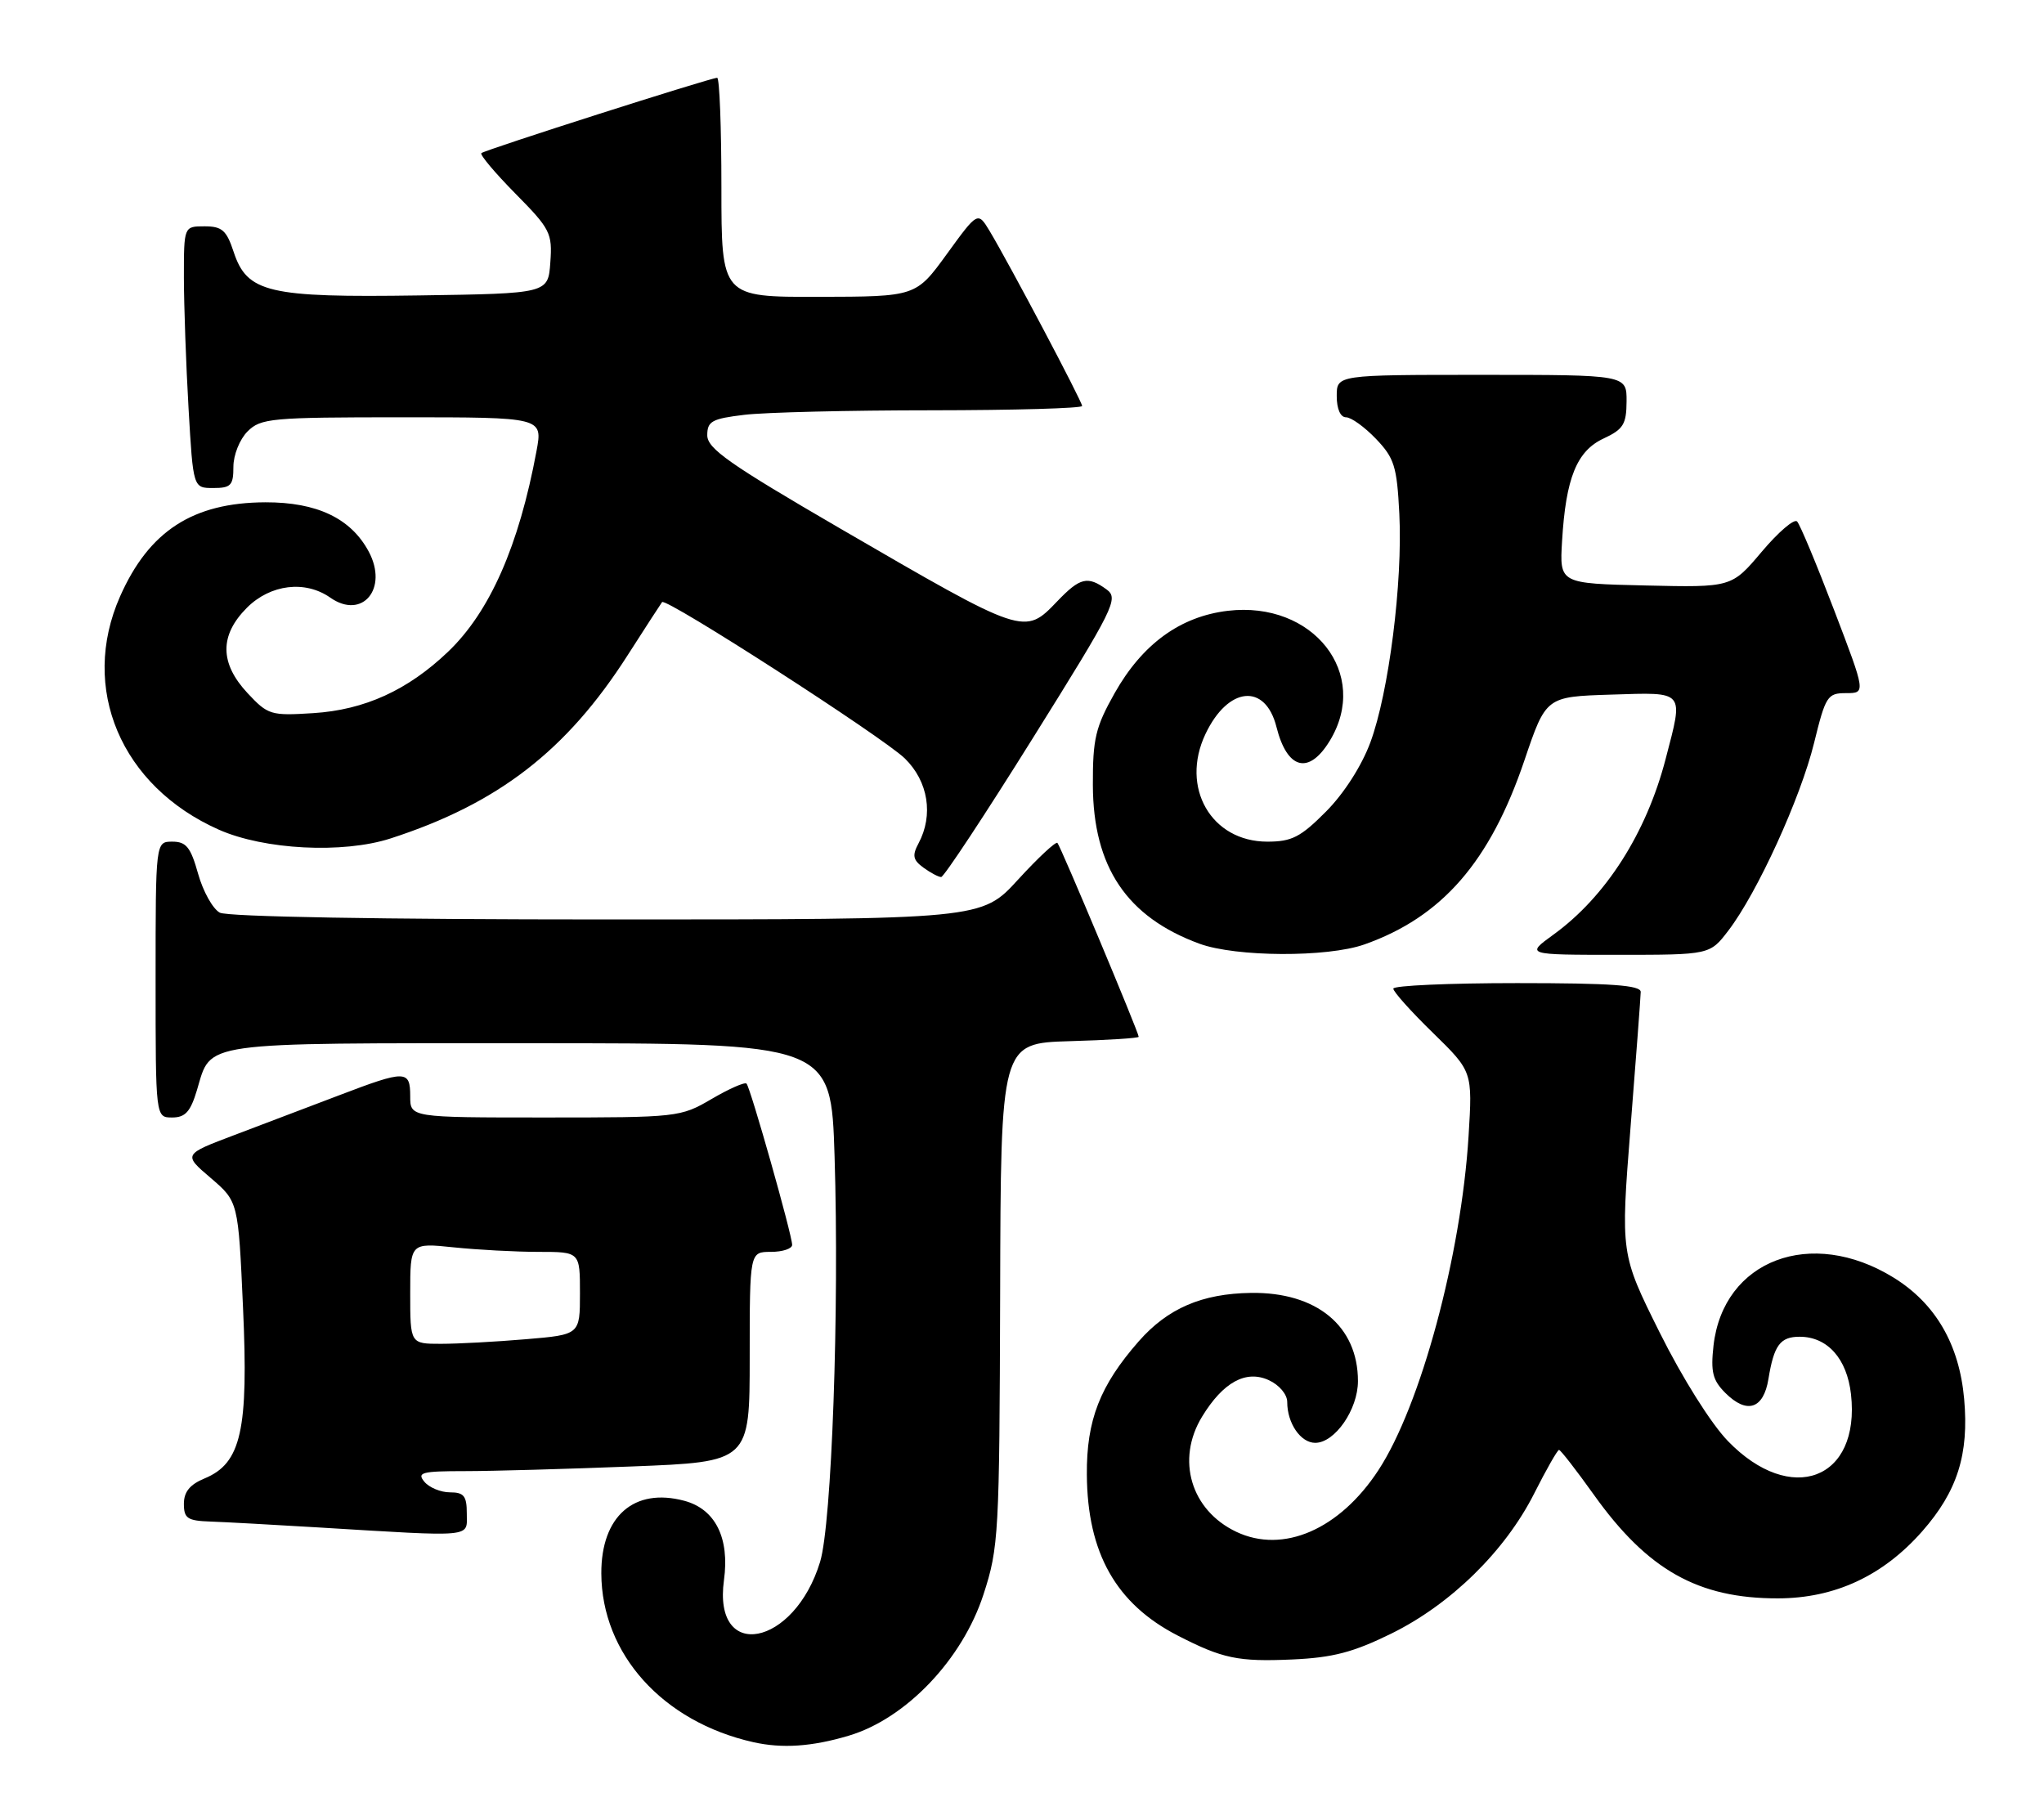 <?xml version="1.0" encoding="UTF-8" standalone="no"?>
<!DOCTYPE svg PUBLIC "-//W3C//DTD SVG 1.1//EN" "http://www.w3.org/Graphics/SVG/1.1/DTD/svg11.dtd" >
<svg xmlns="http://www.w3.org/2000/svg" xmlns:xlink="http://www.w3.org/1999/xlink" version="1.1" viewBox="0 0 289 256">
 <g >
 <path fill="currentColor"
d=" M 119.99 245.41 C 128.08 243.01 136.07 234.64 139.06 225.42 C 141.21 218.80 141.31 216.95 141.41 183.00 C 141.50 147.50 141.50 147.50 151.25 147.21 C 156.61 147.06 161.00 146.78 161.00 146.59 C 161.00 145.98 149.95 119.62 149.51 119.18 C 149.28 118.94 146.77 121.28 143.94 124.37 C 138.80 130.00 138.80 130.00 85.83 130.00 C 53.92 130.00 32.16 129.62 31.08 129.04 C 30.09 128.51 28.71 126.04 28.01 123.54 C 26.96 119.79 26.33 119.00 24.37 119.00 C 22.00 119.00 22.00 119.00 22.00 138.50 C 22.00 158.00 22.00 158.00 24.34 158.00 C 26.20 158.00 26.93 157.19 27.85 154.12 C 29.92 147.20 27.78 147.50 74.90 147.50 C 117.50 147.50 117.50 147.50 118.00 163.50 C 118.68 185.20 117.60 215.46 115.95 220.84 C 112.29 232.83 100.77 235.02 102.36 223.42 C 103.18 217.44 101.14 213.36 96.74 212.19 C 89.64 210.30 84.99 214.39 85.02 222.47 C 85.07 233.86 93.70 243.44 106.50 246.32 C 110.59 247.24 114.79 246.96 119.99 245.41 Z  M 196.72 230.97 C 205.13 226.83 212.81 219.30 216.92 211.16 C 218.63 207.77 220.21 205.00 220.43 205.00 C 220.65 205.00 222.86 207.85 225.34 211.32 C 232.94 221.98 240.09 226.01 251.38 225.99 C 259.42 225.98 266.24 222.81 271.79 216.50 C 276.75 210.86 278.41 205.62 277.71 197.79 C 277.02 190.07 273.66 184.30 267.74 180.64 C 256.08 173.44 243.64 178.14 242.27 190.27 C 241.86 193.97 242.15 195.15 243.94 196.94 C 246.99 199.99 249.35 199.23 250.04 194.96 C 250.82 190.19 251.70 189.00 254.45 189.00 C 258.38 189.00 261.14 192.09 261.71 197.12 C 263.07 209.23 253.22 212.97 244.30 203.74 C 241.92 201.28 237.87 194.84 234.66 188.40 C 229.13 177.29 229.13 177.29 230.54 159.40 C 231.32 149.55 231.97 140.94 231.98 140.25 C 231.99 139.30 227.84 139.00 214.50 139.00 C 204.88 139.00 197.00 139.35 197.00 139.78 C 197.00 140.22 199.52 143.03 202.60 146.03 C 208.20 151.50 208.20 151.50 207.64 160.62 C 206.59 177.54 200.87 198.74 194.89 207.87 C 189.40 216.26 181.42 219.72 174.80 216.58 C 168.38 213.53 166.25 206.38 169.96 200.30 C 172.93 195.43 176.15 193.66 179.38 195.13 C 180.87 195.81 182.00 197.14 182.00 198.23 C 182.00 201.24 183.90 204.00 185.96 204.00 C 188.74 204.00 192.00 199.29 192.00 195.27 C 192.00 187.49 186.16 182.67 176.88 182.80 C 169.93 182.90 165.10 184.99 161.01 189.64 C 155.52 195.90 153.61 200.79 153.67 208.50 C 153.74 219.58 157.80 226.76 166.50 231.24 C 172.85 234.51 175.04 234.97 182.72 234.63 C 188.47 234.37 191.32 233.62 196.72 230.97 Z  M 66.00 214.00 C 66.00 211.51 65.60 211.00 63.62 211.00 C 62.31 211.00 60.68 210.32 60.00 209.50 C 58.91 208.19 59.64 208.00 65.72 208.00 C 69.55 208.00 80.18 207.70 89.34 207.34 C 106.00 206.69 106.00 206.69 106.00 191.84 C 106.00 177.00 106.00 177.00 109.00 177.00 C 110.65 177.00 112.00 176.55 112.00 176.01 C 112.00 174.61 106.10 153.77 105.55 153.21 C 105.30 152.96 103.08 153.94 100.62 155.38 C 96.21 157.96 95.85 158.00 77.07 158.00 C 58.00 158.00 58.00 158.00 58.00 155.00 C 58.00 151.28 57.36 151.27 47.98 154.85 C 43.86 156.41 37.21 158.94 33.20 160.46 C 25.89 163.22 25.89 163.22 29.79 166.55 C 33.69 169.89 33.69 169.89 34.36 184.87 C 35.15 202.23 34.10 206.89 28.93 209.03 C 26.85 209.89 26.00 210.93 26.00 212.62 C 26.00 214.68 26.50 215.02 29.75 215.13 C 31.81 215.20 38.67 215.58 45.00 215.96 C 67.30 217.31 66.00 217.43 66.00 214.00 Z  M 192.89 133.54 C 203.89 129.66 210.68 121.85 215.54 107.50 C 218.59 98.50 218.59 98.50 227.80 98.21 C 238.35 97.88 238.05 97.53 235.50 107.32 C 232.77 117.81 227.04 126.78 219.66 132.13 C 215.70 135.00 215.70 135.00 228.73 135.00 C 241.76 135.00 241.76 135.00 244.39 131.55 C 248.48 126.19 254.58 112.83 256.49 105.05 C 258.12 98.41 258.38 98.00 261.01 98.00 C 263.81 98.00 263.81 98.00 259.32 86.25 C 256.85 79.79 254.50 74.15 254.09 73.73 C 253.68 73.30 251.44 75.23 249.09 78.01 C 244.83 83.06 244.83 83.06 232.67 82.78 C 220.50 82.50 220.50 82.50 220.86 76.50 C 221.39 67.58 222.94 63.76 226.73 62.00 C 229.52 60.70 229.96 59.99 229.98 56.75 C 230.00 53.00 230.00 53.00 209.50 53.00 C 189.00 53.00 189.00 53.00 189.00 56.00 C 189.00 57.81 189.52 59.00 190.31 59.00 C 191.04 59.00 192.94 60.37 194.55 62.05 C 197.14 64.76 197.51 65.93 197.85 72.63 C 198.34 82.34 196.36 97.95 193.75 104.98 C 192.52 108.29 190.02 112.20 187.48 114.75 C 183.89 118.36 182.65 119.00 179.19 119.00 C 171.25 119.00 166.85 111.34 170.44 103.78 C 173.63 97.05 178.91 96.53 180.48 102.79 C 181.99 108.80 185.05 109.60 188.01 104.75 C 193.79 95.28 185.68 84.93 173.60 86.36 C 166.88 87.16 161.52 91.05 157.60 98.00 C 154.89 102.81 154.50 104.44 154.52 111.00 C 154.56 122.58 159.32 129.66 169.59 133.43 C 174.76 135.32 187.66 135.38 192.89 133.54 Z  M 146.04 104.35 C 157.55 85.93 158.20 84.62 156.47 83.35 C 153.79 81.39 152.71 81.65 149.50 85.00 C 144.83 89.87 144.94 89.91 118.75 74.70 C 103.15 65.63 100.00 63.43 100.00 61.54 C 100.00 59.56 100.65 59.20 105.25 58.65 C 108.14 58.30 120.06 58.01 131.75 58.01 C 143.44 58.00 153.00 57.73 153.00 57.40 C 153.00 56.76 142.78 37.44 139.94 32.69 C 138.25 29.89 138.25 29.89 133.88 35.91 C 129.50 41.94 129.50 41.94 115.75 41.97 C 102.00 42.00 102.00 42.00 102.00 26.50 C 102.00 17.97 101.73 11.00 101.40 11.00 C 100.47 11.00 68.56 21.19 68.06 21.65 C 67.82 21.87 69.98 24.44 72.87 27.37 C 77.81 32.37 78.11 32.96 77.81 37.10 C 77.50 41.50 77.50 41.50 59.27 41.77 C 37.92 42.09 34.94 41.39 33.03 35.60 C 32.03 32.56 31.39 32.00 28.92 32.00 C 26.00 32.00 26.00 32.00 26.00 39.25 C 26.01 43.24 26.30 51.56 26.66 57.75 C 27.31 69.00 27.31 69.00 30.15 69.00 C 32.65 69.00 33.00 68.63 33.00 66.00 C 33.00 64.33 33.89 62.11 35.00 61.00 C 36.87 59.13 38.33 59.00 56.87 59.00 C 76.74 59.00 76.74 59.00 75.86 63.75 C 73.37 77.17 69.26 86.51 63.34 92.16 C 57.65 97.59 51.55 100.37 44.29 100.83 C 38.29 101.21 37.89 101.09 35.01 98.01 C 31.05 93.77 31.02 89.82 34.92 85.92 C 38.24 82.61 43.14 82.01 46.70 84.50 C 51.23 87.67 54.94 83.22 52.13 77.98 C 49.61 73.28 44.81 71.00 37.52 71.02 C 27.27 71.06 21.07 75.08 16.98 84.32 C 11.23 97.31 17.10 111.17 30.95 117.31 C 37.37 120.15 48.48 120.72 55.21 118.55 C 70.42 113.63 80.12 106.14 88.75 92.63 C 91.26 88.71 93.45 85.34 93.61 85.13 C 94.15 84.45 124.85 104.23 127.94 107.24 C 131.25 110.48 132.01 115.24 129.87 119.24 C 128.95 120.96 129.08 121.59 130.56 122.67 C 131.56 123.40 132.69 124.00 133.07 124.00 C 133.46 124.00 139.29 115.16 146.04 104.35 Z  M 58.00 182.86 C 58.00 175.72 58.00 175.72 64.15 176.36 C 67.53 176.71 72.93 177.00 76.15 177.00 C 82.00 177.00 82.00 177.00 82.00 182.85 C 82.00 188.71 82.00 188.71 74.35 189.35 C 70.14 189.71 64.74 190.00 62.35 190.00 C 58.00 190.00 58.00 190.00 58.00 182.86 Z "/>
</g>
</svg>